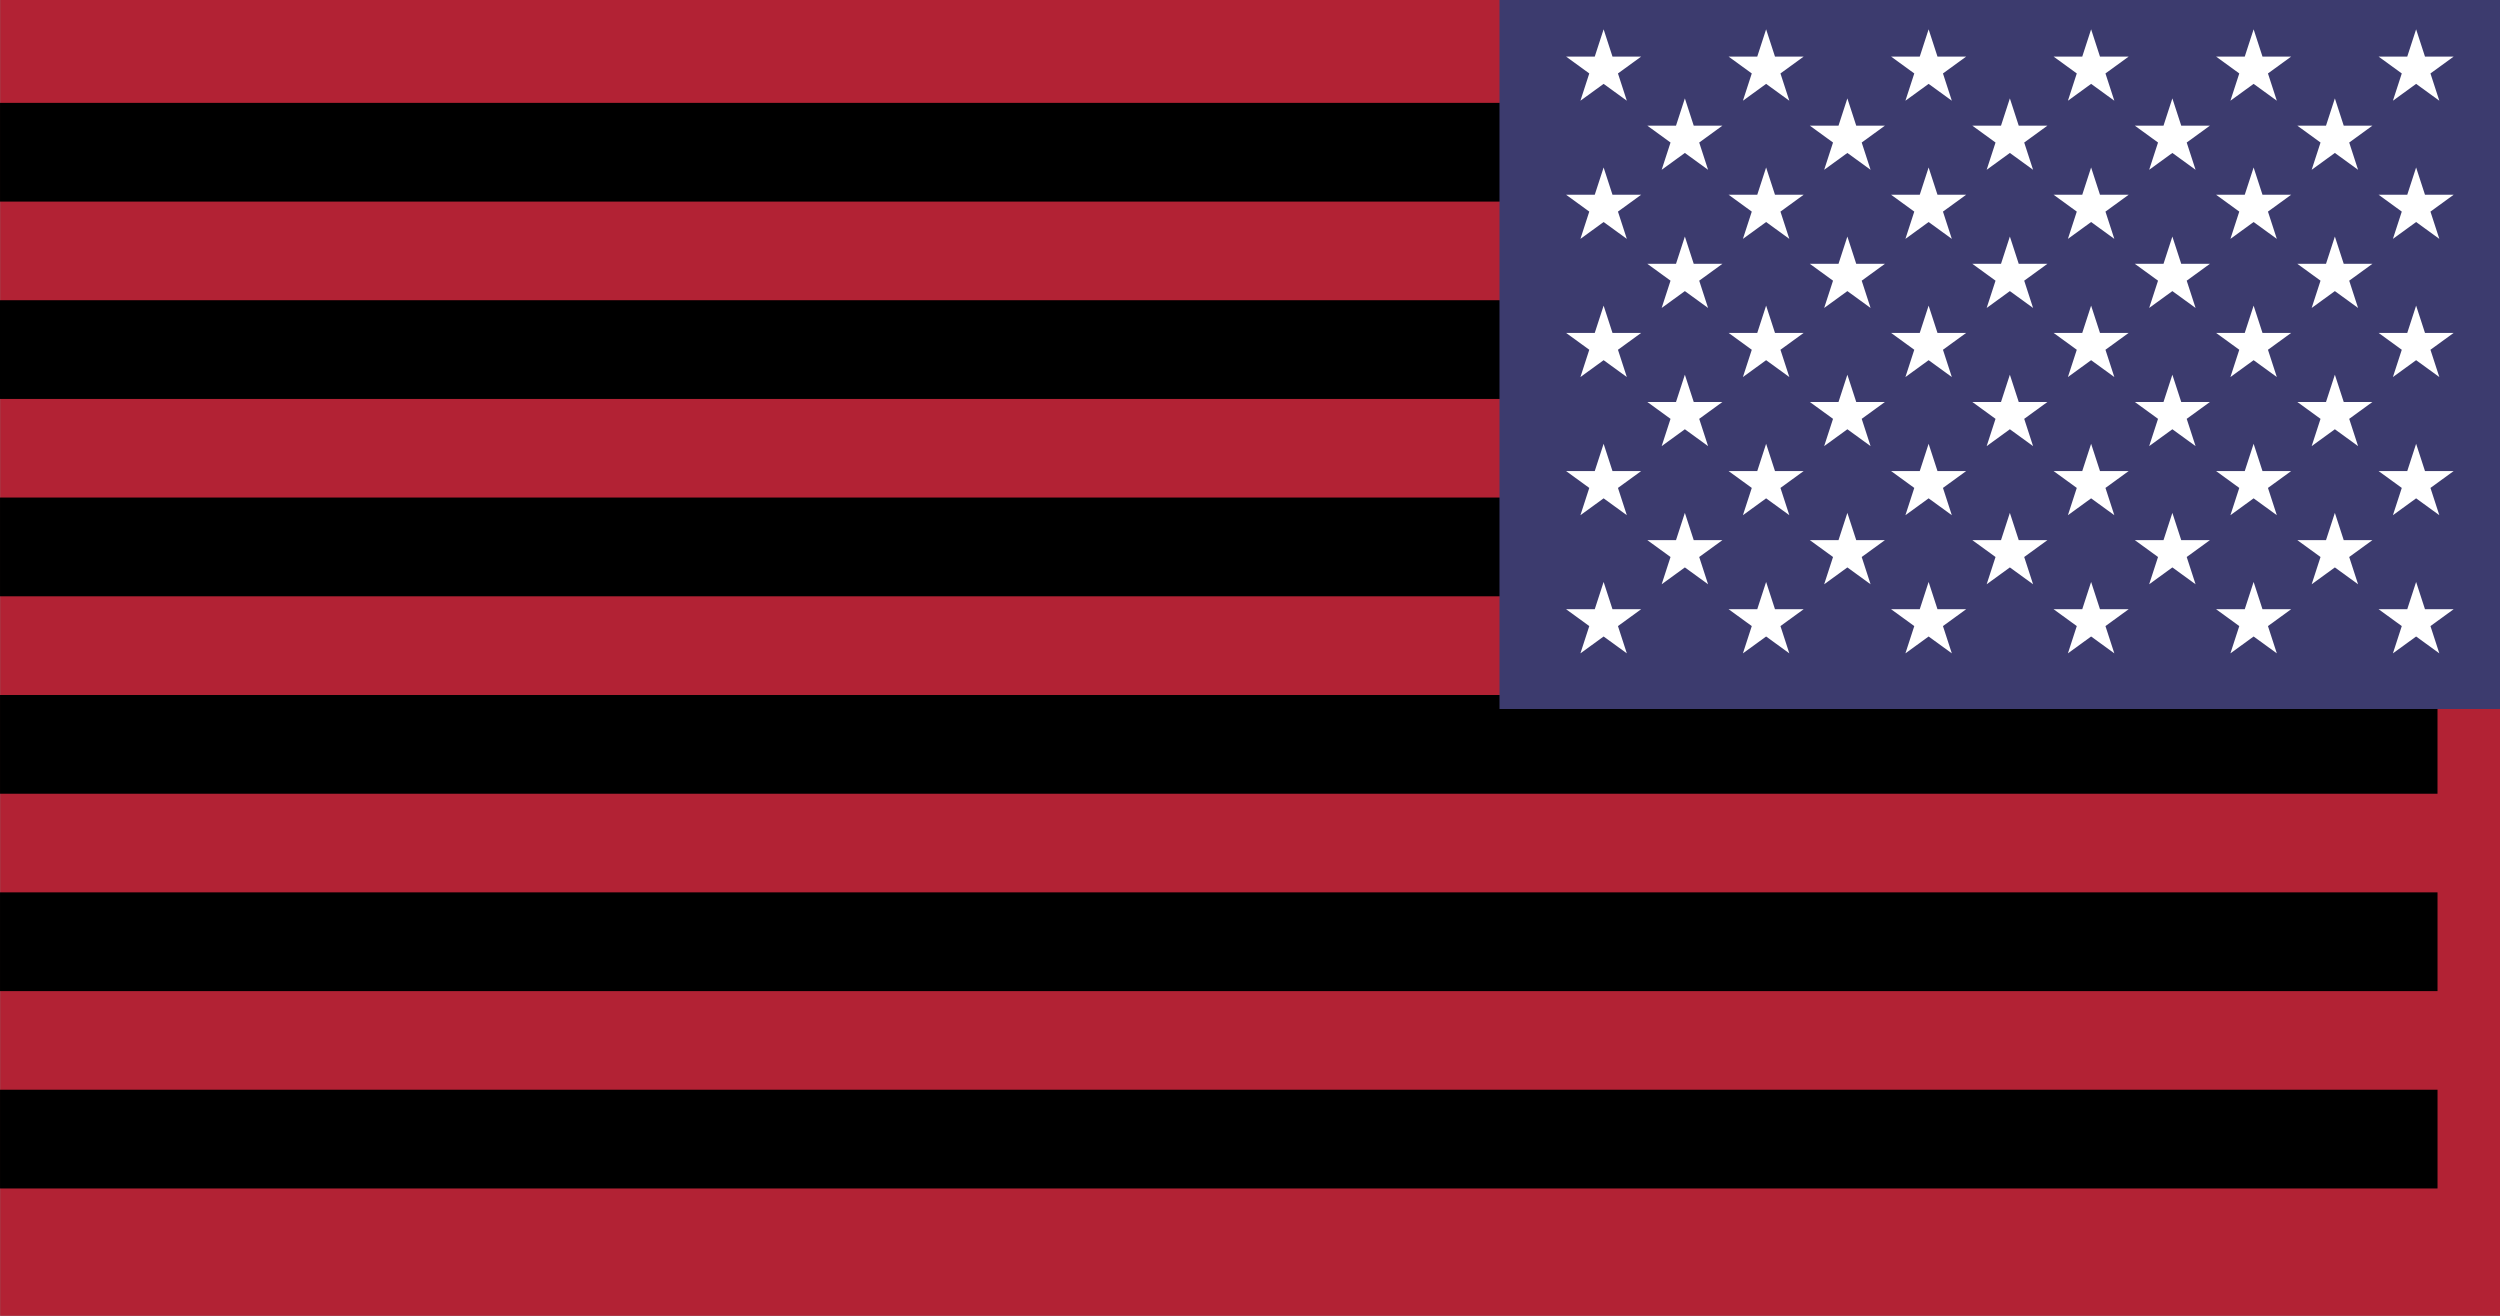 <?xml version="1.0" encoding="UTF-8" standalone="no"?>
<!-- Created with Inkscape (http://www.inkscape.org/) -->

<svg
   width="20520mm"
   height="10800mm"
   viewBox="0 0 68.4 36"
   version="1.1"
   id="svg1"
   inkscape:version="1.3.2 (091e20e, 2023-11-25, custom)"
   sodipodi:docname="flag-print-reverse.svg"
   xmlns:inkscape="http://www.inkscape.org/namespaces/inkscape"
   xmlns:sodipodi="http://sodipodi.sourceforge.net/DTD/sodipodi-0.dtd"
   xmlns:xlink="http://www.w3.org/1999/xlink"
   xmlns="http://www.w3.org/2000/svg"
   xmlns:svg="http://www.w3.org/2000/svg">
  <rect x="0" y="0" width="68.4" height="36" fill="#808080" stroke="none"/>
  <sodipodi:namedview
     id="namedview1"
     pagecolor="#ffffff"
     bordercolor="#000000"
     borderopacity="0.25"
     inkscape:showpageshadow="2"
     inkscape:pageopacity="0.0"
     inkscape:pagecheckerboard="0"
     inkscape:deskcolor="#d1d1d1"
     inkscape:document-units="mm"
     showgrid="false"
     inkscape:zoom="0.01"
     inkscape:cx="48300"
     inkscape:cy="18350"
     inkscape:window-width="1920"
     inkscape:window-height="1017"
     inkscape:window-x="1672"
     inkscape:window-y="-8"
     inkscape:window-maximized="1"
     inkscape:current-layer="layer2" />
  <defs
     id="defs1" />
  <rect
     width="68.4"
     height="36.009"
     fill="#b22234"
     id="rect1"
     x="-68.404"
     y="-5.3537315e-07"
     style="display:inline;stroke-width:0.009"
     inkscape:label="Red Rectangle"
     transform="scale(-1,1)" />
  <path
     d="M -4.4158181e-4,4.257 H 68.4 m 0,5.517 H -4.4158181e-4 m 0,5.517 H 68.4 m 0,5.517 H -4.4158181e-4 m 0,5.517 H 68.4 m 0,5.517 H -4.4158181e-4"
     stroke="#ffffff"
     stroke-width="2.764"
     id="path1"
     style="display:none;fill:#000000;fill-opacity:1"
     inkscape:label="White Stripes" />
  <g
     inkscape:groupmode="layer"
     id="layer1"
     inkscape:label="Black Stripes"
     style="display:inline;fill:#000000"
     transform="matrix(0.009,0,0,0.009,1.3783692e-5,0.115)">
    <rect
       style="display:inline;fill:#000000;fill-opacity:1;fill-rule:nonzero;stroke-width:4.703"
       id="rect10"
       width="7409.993"
       height="300.112"
       x="-7410.045"
       y="299.952"
       inkscape:label="stripe1"
       transform="scale(-1,1)" />
    <rect
       style="display:inline;fill:#000000;fill-opacity:1;fill-rule:nonzero;stroke-width:4.703"
       id="rect12"
       width="7409.994"
       height="300.112"
       x="-7409.975"
       y="899.896"
       inkscape:label="stripe2"
       transform="scale(-1,1)" />
    <rect
       style="display:inline;fill:#000000;fill-opacity:1;fill-rule:nonzero;stroke-width:4.704"
       id="rect13"
       width="7410.002"
       height="300.229"
       x="-7410.045"
       y="1499.755"
       inkscape:label="stripe3"
       transform="scale(-1,1)" />
    <rect
       style="display:inline;fill:#000000;fill-opacity:1;fill-rule:nonzero;stroke-width:4.703"
       id="rect14"
       width="7409.931"
       height="300.159"
       x="-7410.004"
       y="2099.999"
       inkscape:label="stripe4"
       transform="scale(-1,1)" />
    <rect
       style="display:inline;fill:#000000;fill-opacity:1;fill-rule:nonzero;stroke-width:4.703"
       id="rect15"
       width="7410.002"
       height="300.159"
       x="-7410.051"
       y="2700.015"
       inkscape:label="stripe5"
       transform="scale(-1,1)" />
    <rect
       style="display:inline;fill:#000000;fill-opacity:1;fill-rule:nonzero;stroke-width:4.703"
       id="rect16"
       width="7410.002"
       height="300.159"
       x="-7410.075"
       y="3300.004"
       inkscape:label="stripe5"
       transform="scale(-1,1)" />
  </g>
  <rect
     width="27.378"
     height="19.398"
     fill="#3c3b6e"
     id="rect2-7"
     x="-68.404"
     y="3.243201e-06"
     style="stroke-width:0.009"
     inkscape:label="Union"
     transform="scale(-1,1)" />
  <g
     fill="#ffffff"
     id="g10"
     transform="matrix(-0.009,0,0,0.009,68.328,-0.008)"
     inkscape:label="Stars">
    <g
       id="s18">
      <g
         id="s9">
        <g
           id="s5">
          <g
             id="s4">
            <path
               id="s"
               d="M 247,90 317.534,307.082 132.873,172.918 H 361.127 L 176.466,307.082 Z" />
            <use
               xlink:href="#s"
               y="420"
               id="use2" />
            <use
               xlink:href="#s"
               y="840"
               id="use3" />
            <use
               xlink:href="#s"
               y="1260"
               id="use4" />
          </g>
          <use
             xlink:href="#s"
             y="1680"
             id="use5" />
        </g>
        <use
           xlink:href="#s4"
           x="247"
           y="210"
           id="use6" />
      </g>
      <use
         xlink:href="#s9"
         x="494"
         id="use7" />
    </g>
    <use
       xlink:href="#s18"
       x="988"
       id="use8" />
    <use
       xlink:href="#s9"
       x="1976"
       id="use9" />
    <use
       xlink:href="#s5"
       x="2470"
       id="use10" />
  </g>
  <g
     inkscape:groupmode="layer"
     id="layer2"
     inkscape:label="Guides (Hide)"
     style="display:none">
    <rect
       style="fill:#ffff00;stroke-width:0"
       id="rect2"
       width="4.286"
       height="2.781"
       x="4.0950075e-05"
       y="33.163" />
    <rect
       style="fill:#00ffff;stroke-width:0"
       id="rect3"
       width="3.53"
       height="0.065"
       x="4.1865809e-05"
       y="35.944" />
    <rect
       style="fill:#ff6600;fill-opacity:1;stroke-width:0"
       id="rect4"
       width="5.958"
       height="0.821"
       x="20.193"
       y="2.7656845e-06" />
  </g>
</svg>
